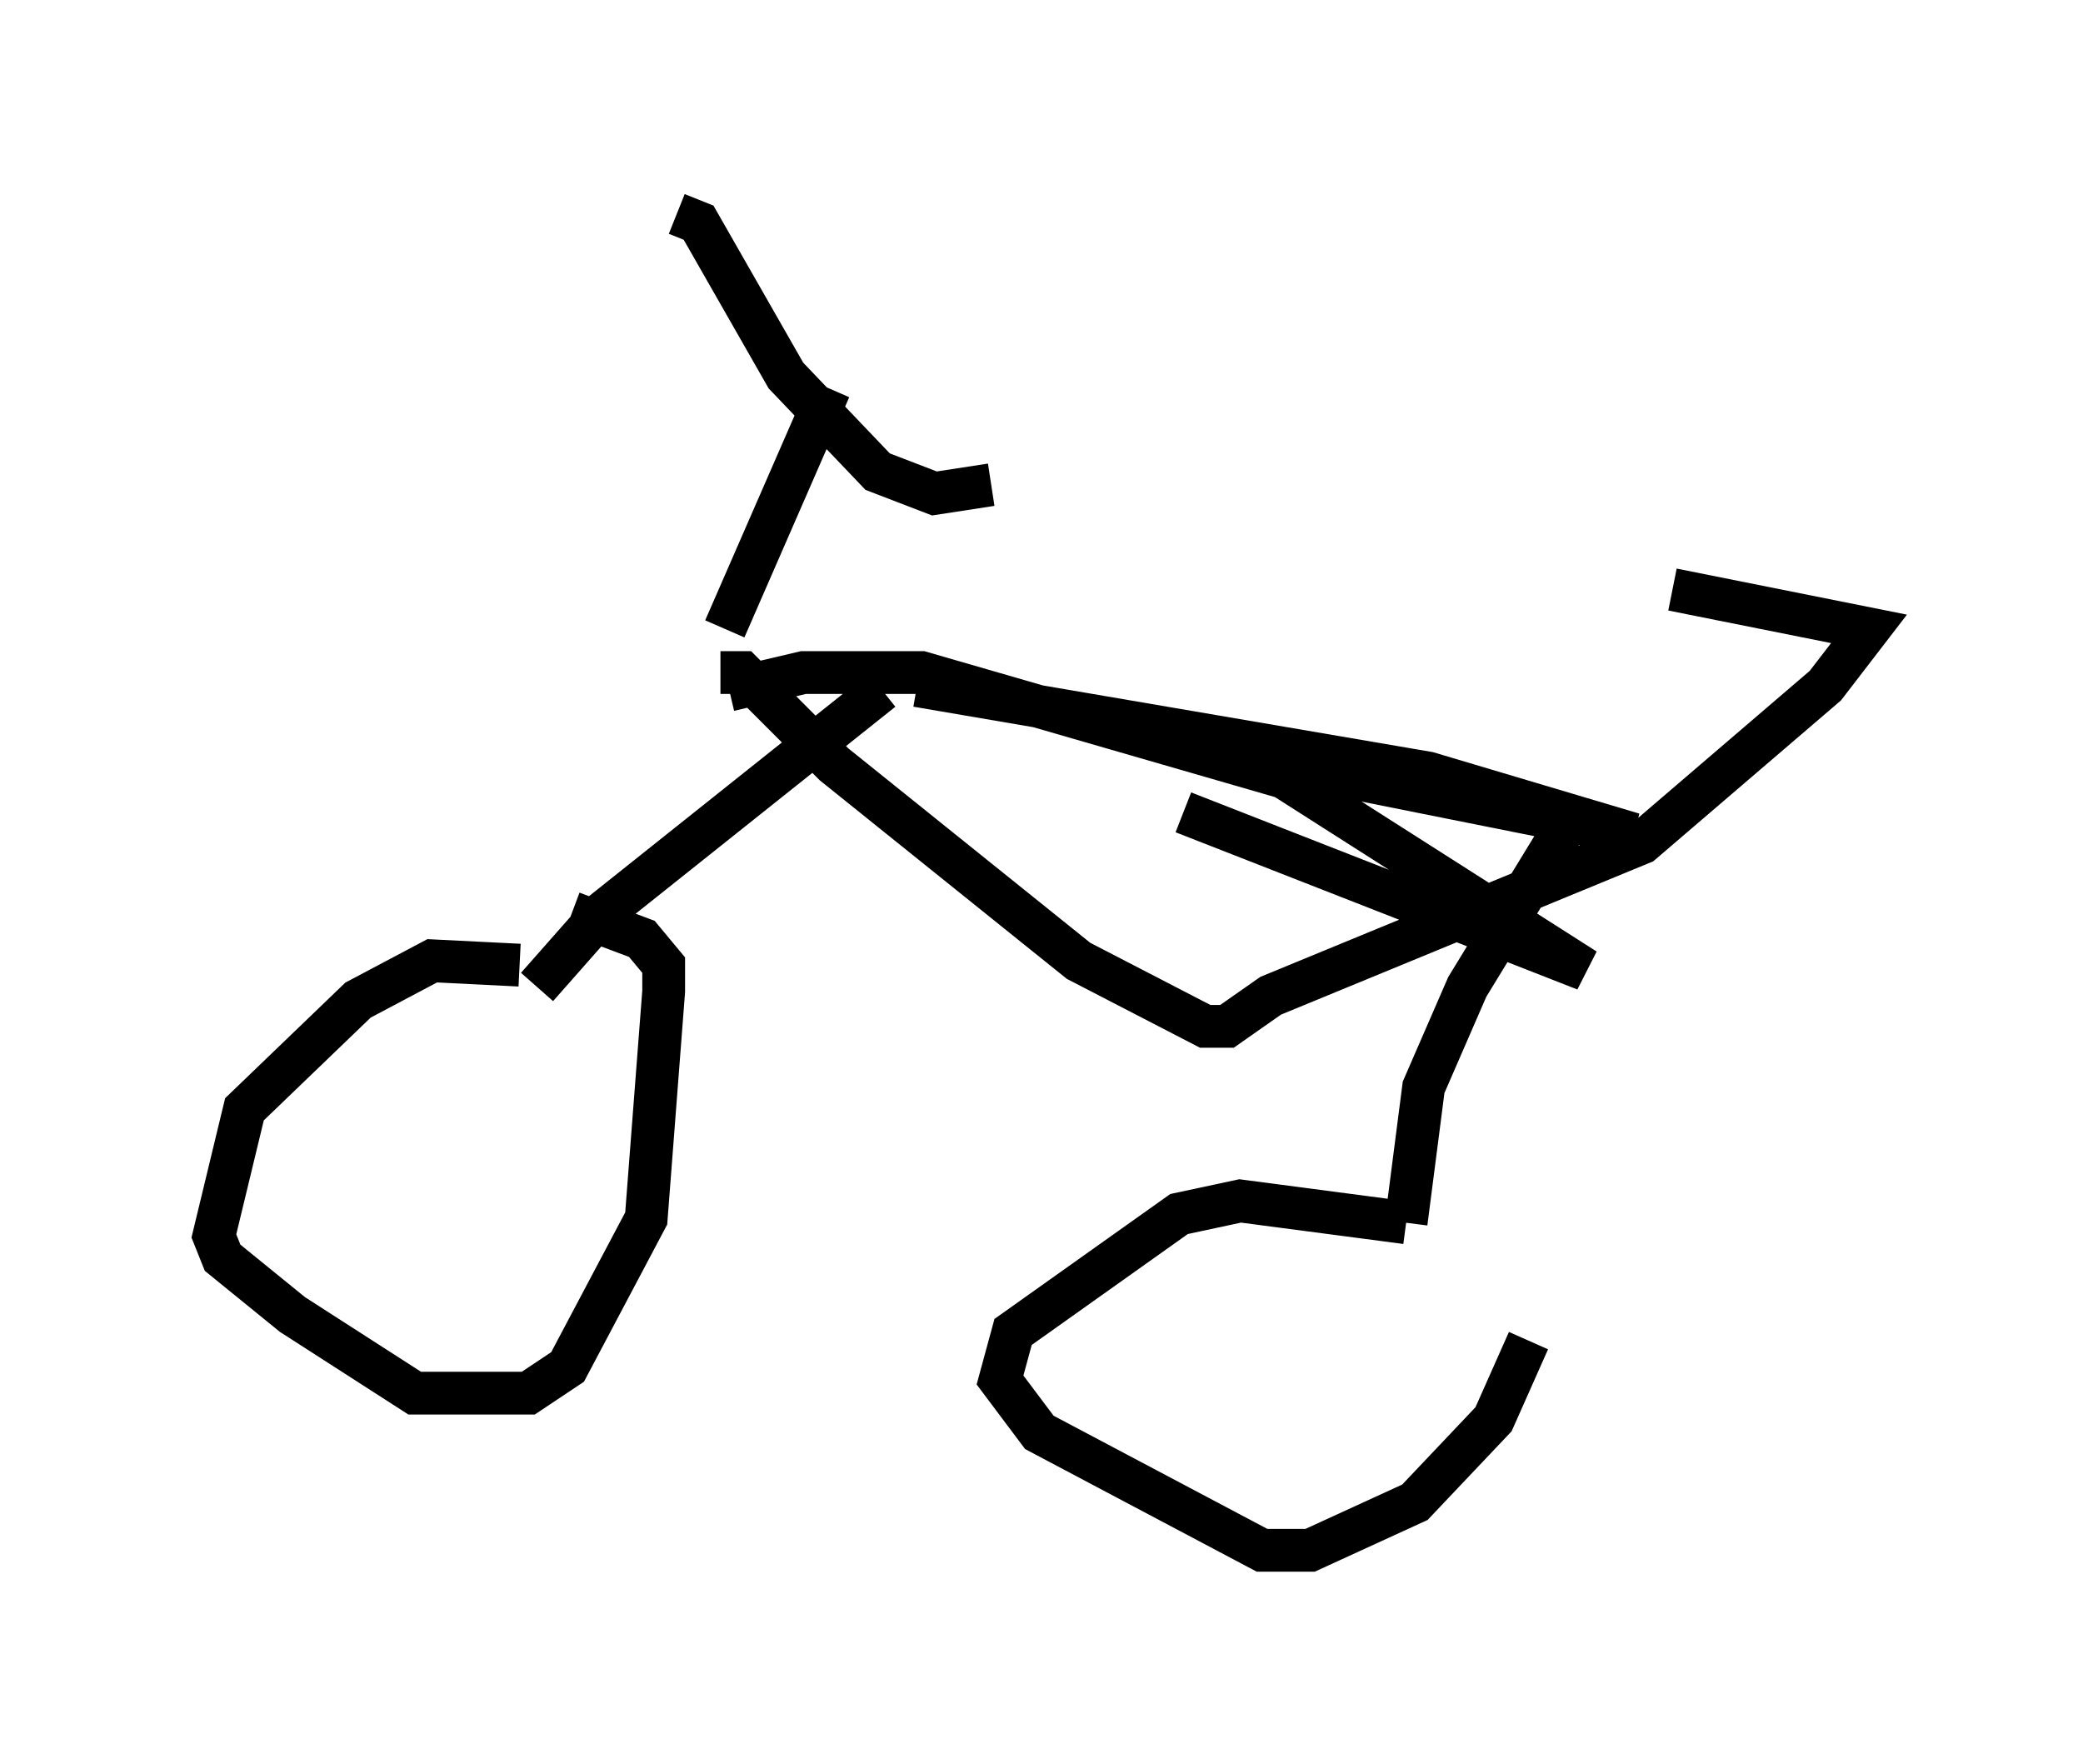<?xml version="1.0" encoding="utf-8" ?>
<svg baseProfile="full" height="41.238" version="1.1" width="48.69" xmlns="http://www.w3.org/2000/svg" xmlns:ev="http://www.w3.org/2001/xml-events" xmlns:xlink="http://www.w3.org/1999/xlink"><defs /><rect fill="white" height="41.238" width="48.69" x="0" y="0" /><path d="M17.25, 15.719 m4.185, 0.306 l11.944, 2.042 4.798, 1.429 l-8.167, -1.633 m-12.965, -1.735 l1.735, -0.408 2.756, 0.0 l8.473, 2.45 7.044, 4.492 l-9.392, -3.675 m-10.821, -3.267 l0.51, 0.0 2.144, 2.144 l5.717, 4.594 2.96, 1.531 l0.51, 0.0 1.021, -0.715 l8.677, -3.573 4.288, -3.675 l1.021, -1.327 -4.594, -0.919 m-22.152, 0.919 l2.45, -5.615 m-3.573, -4.083 l0.51, 0.204 2.042, 3.573 l2.144, 2.246 1.327, 0.51 l1.327, -0.204 m-2.552, 4.798 l-6.533, 5.206 -1.531, 1.735 m-0.408, -0.51 l-2.042, -0.102 -1.735, 0.919 l-2.654, 2.552 -0.715, 2.96 l0.204, 0.51 1.633, 1.327 l2.858, 1.838 2.654, 0.0 l0.919, -0.613 1.838, -3.471 l0.408, -5.308 0.0, -0.613 l-0.51, -0.613 -1.633, -0.613 m23.173, -1.94 l-2.246, 3.675 -1.021, 2.348 l-0.408, 3.165 m0.0, 0.0 l-3.879, -0.51 -1.429, 0.306 l-3.879, 2.756 -0.306, 1.123 l0.919, 1.225 5.206, 2.756 l1.123, 0.0 2.45, -1.123 l1.838, -1.94 0.817, -1.838 " fill="none" stroke="black" stroke-width="1" /></svg>